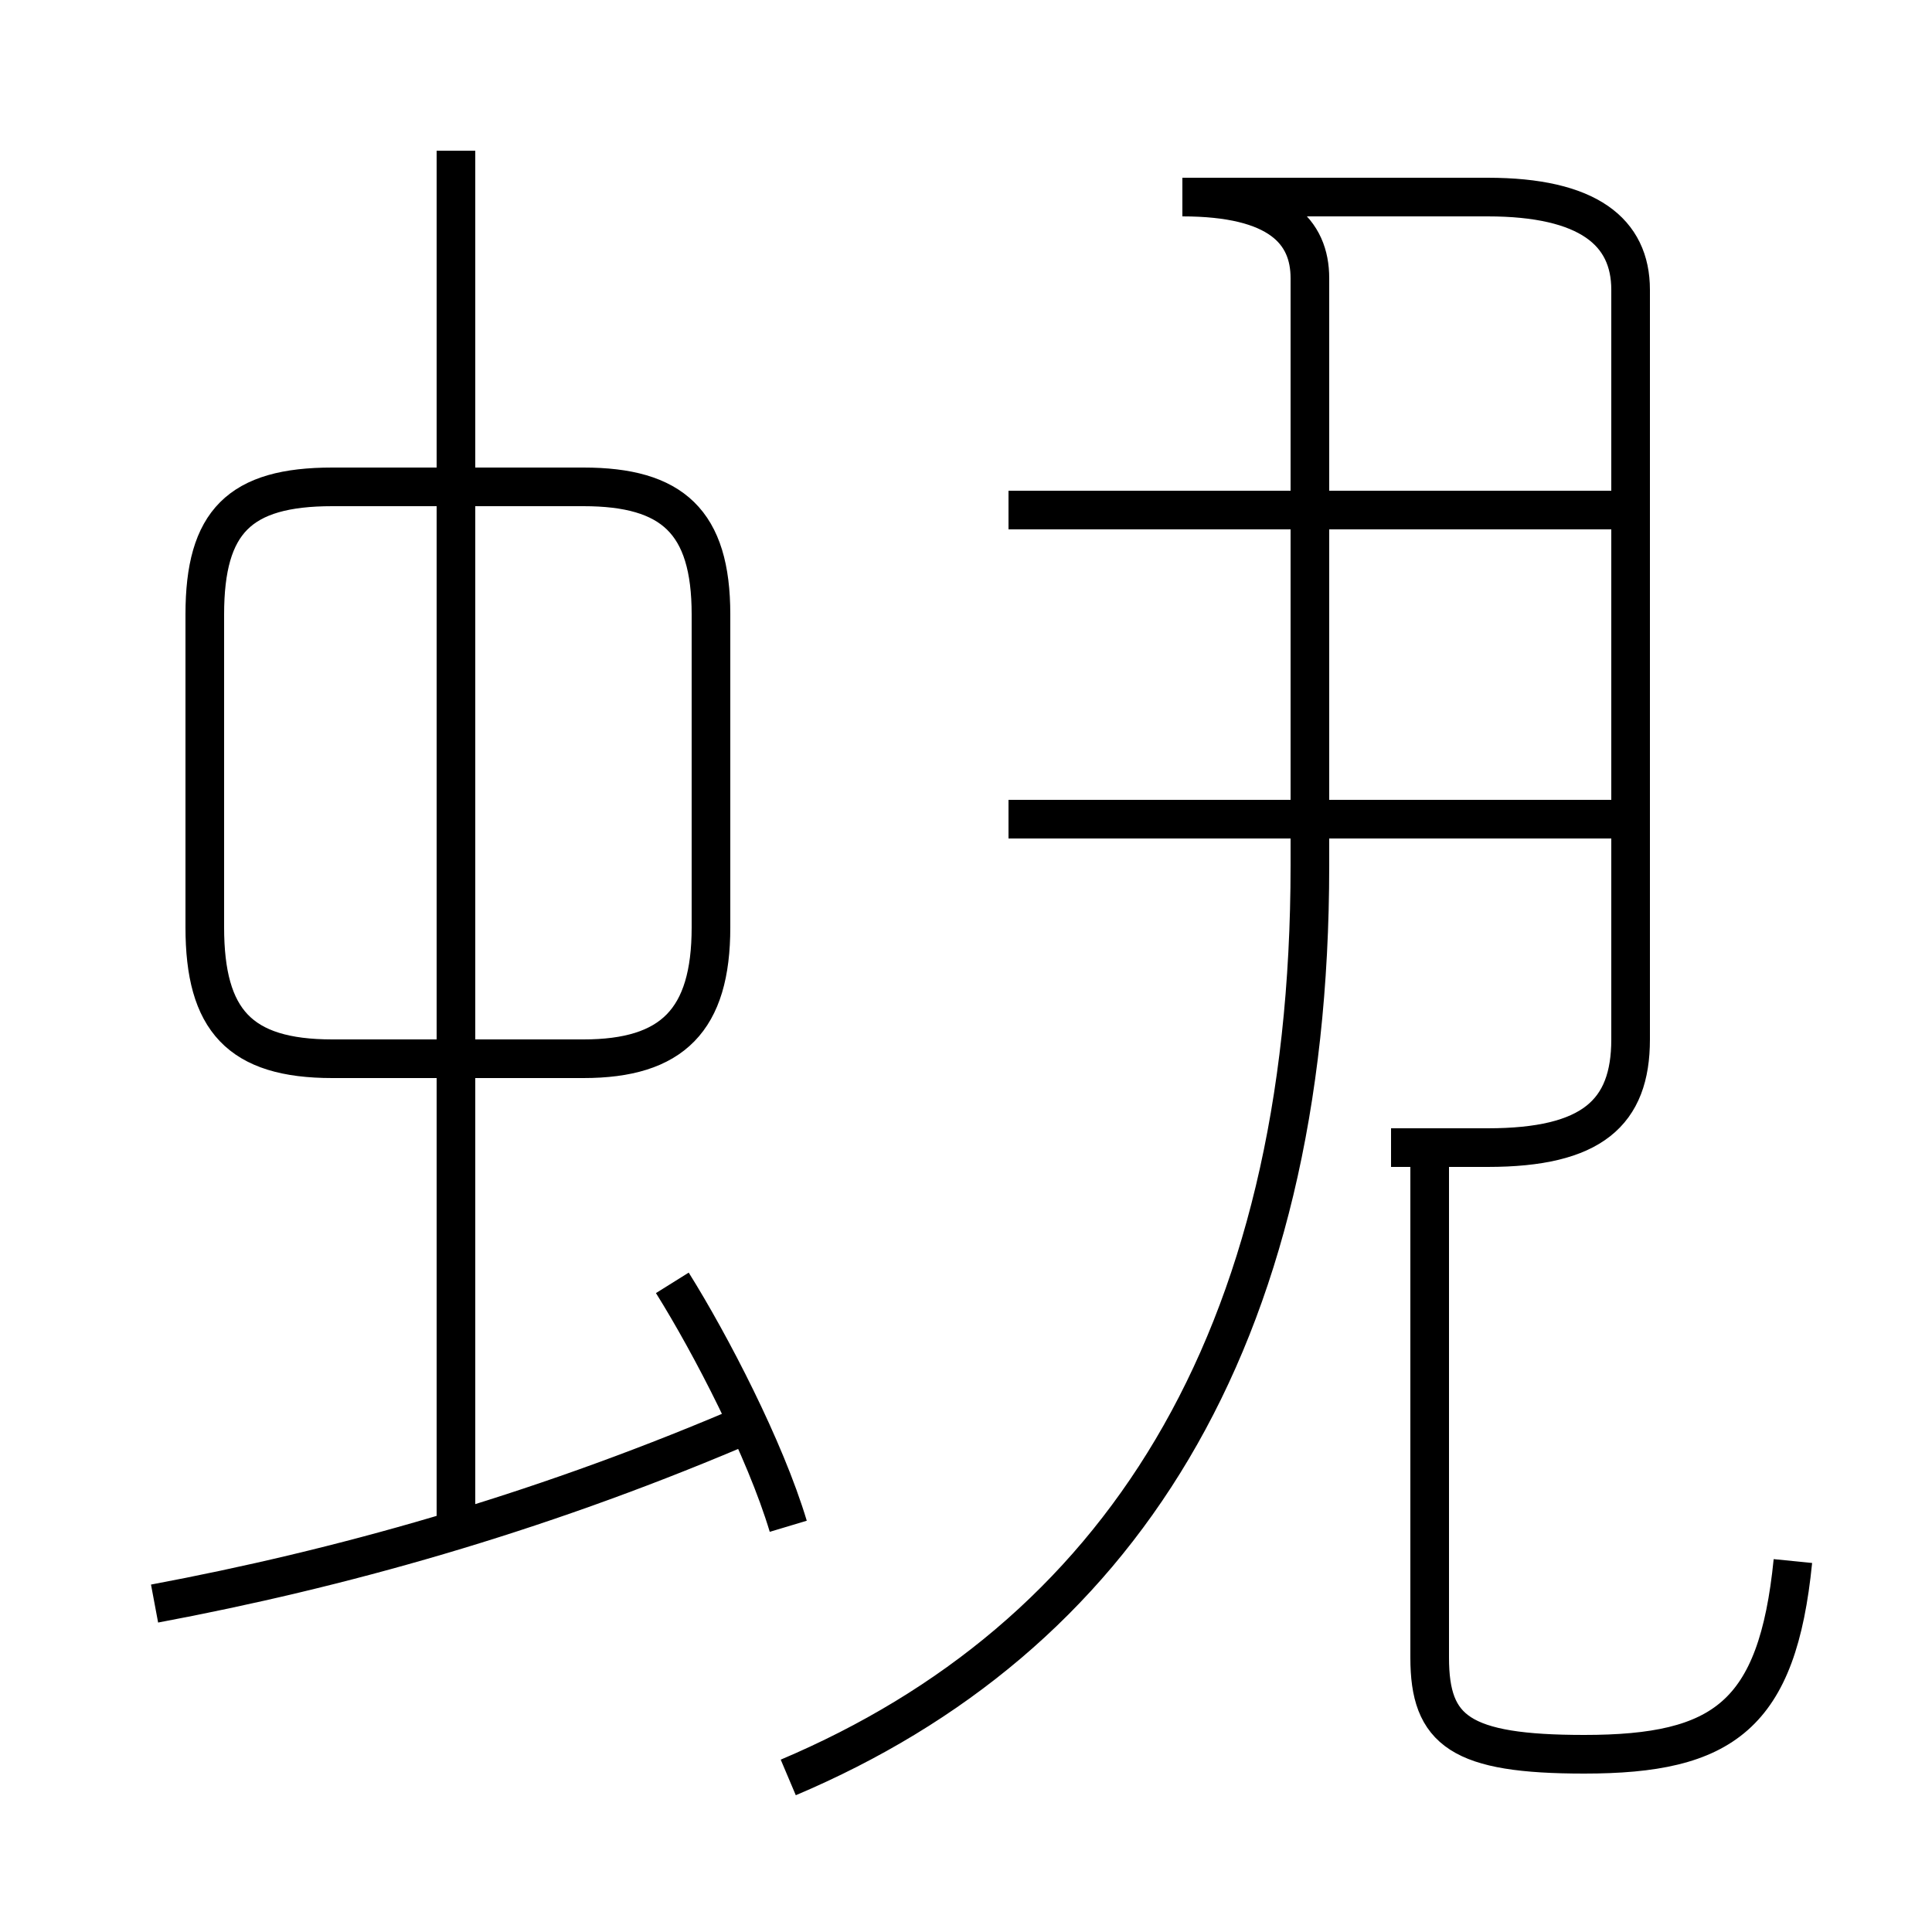 <?xml version='1.0' encoding='utf8'?>
<svg viewBox="0.0 -6.0 50.0 50.0" version="1.1" xmlns="http://www.w3.org/2000/svg">
<rect x="0.0" y="-6.0" width="50.0" height="50.0" fill="#808080" stroke="none"/>
<rect x="-1000" y="-1000" width="2000" height="2000" stroke="white" fill="white"/>
<g style="fill:white;stroke:#000000;  stroke-width:1">
<path d="M 46.4 -3.6 C 46.0 0.4 44.6 1.4 41.0 1.4 C 37.8 1.4 37.0 0.8 37.0 -1.1 L 37.0 -14.2 M 4.0 -2.5 C 8.8 -3.4 13.8 -4.8 19.0 -7.0 M 20.4 -4.5 C 19.8 -6.5 18.4 -9.2 17.4 -10.8 M 11.8 -4.5 L 11.8 -40.1 M 18.4 -20.0 L 18.4 -28.1 C 18.4 -30.5 17.4 -31.4 15.1 -31.4 L 8.6 -31.4 C 6.2 -31.4 5.3 -30.5 5.3 -28.1 L 5.3 -20.0 C 5.3 -17.6 6.2 -16.6 8.6 -16.6 L 15.1 -16.6 C 17.4 -16.6 18.4 -17.6 18.4 -20.0 Z M 20.4 2.0 C 28.9 -1.6 33.9 -9.2 33.9 -21.6 L 33.9 -36.8 C 33.9 -38.0 33.1 -38.9 30.6 -38.9 L 38.5 -38.9 C 41.1 -38.9 42.2 -38.0 42.2 -36.5 L 42.2 -17.1 C 42.2 -15.2 41.2 -14.3 38.5 -14.3 L 36.0 -14.3 M 42.0 -22.8 L 26.1 -22.8 M 42.0 -30.8 L 26.1 -30.8" transform="translate(0.0, 38.0)" />
</g>
</svg>
